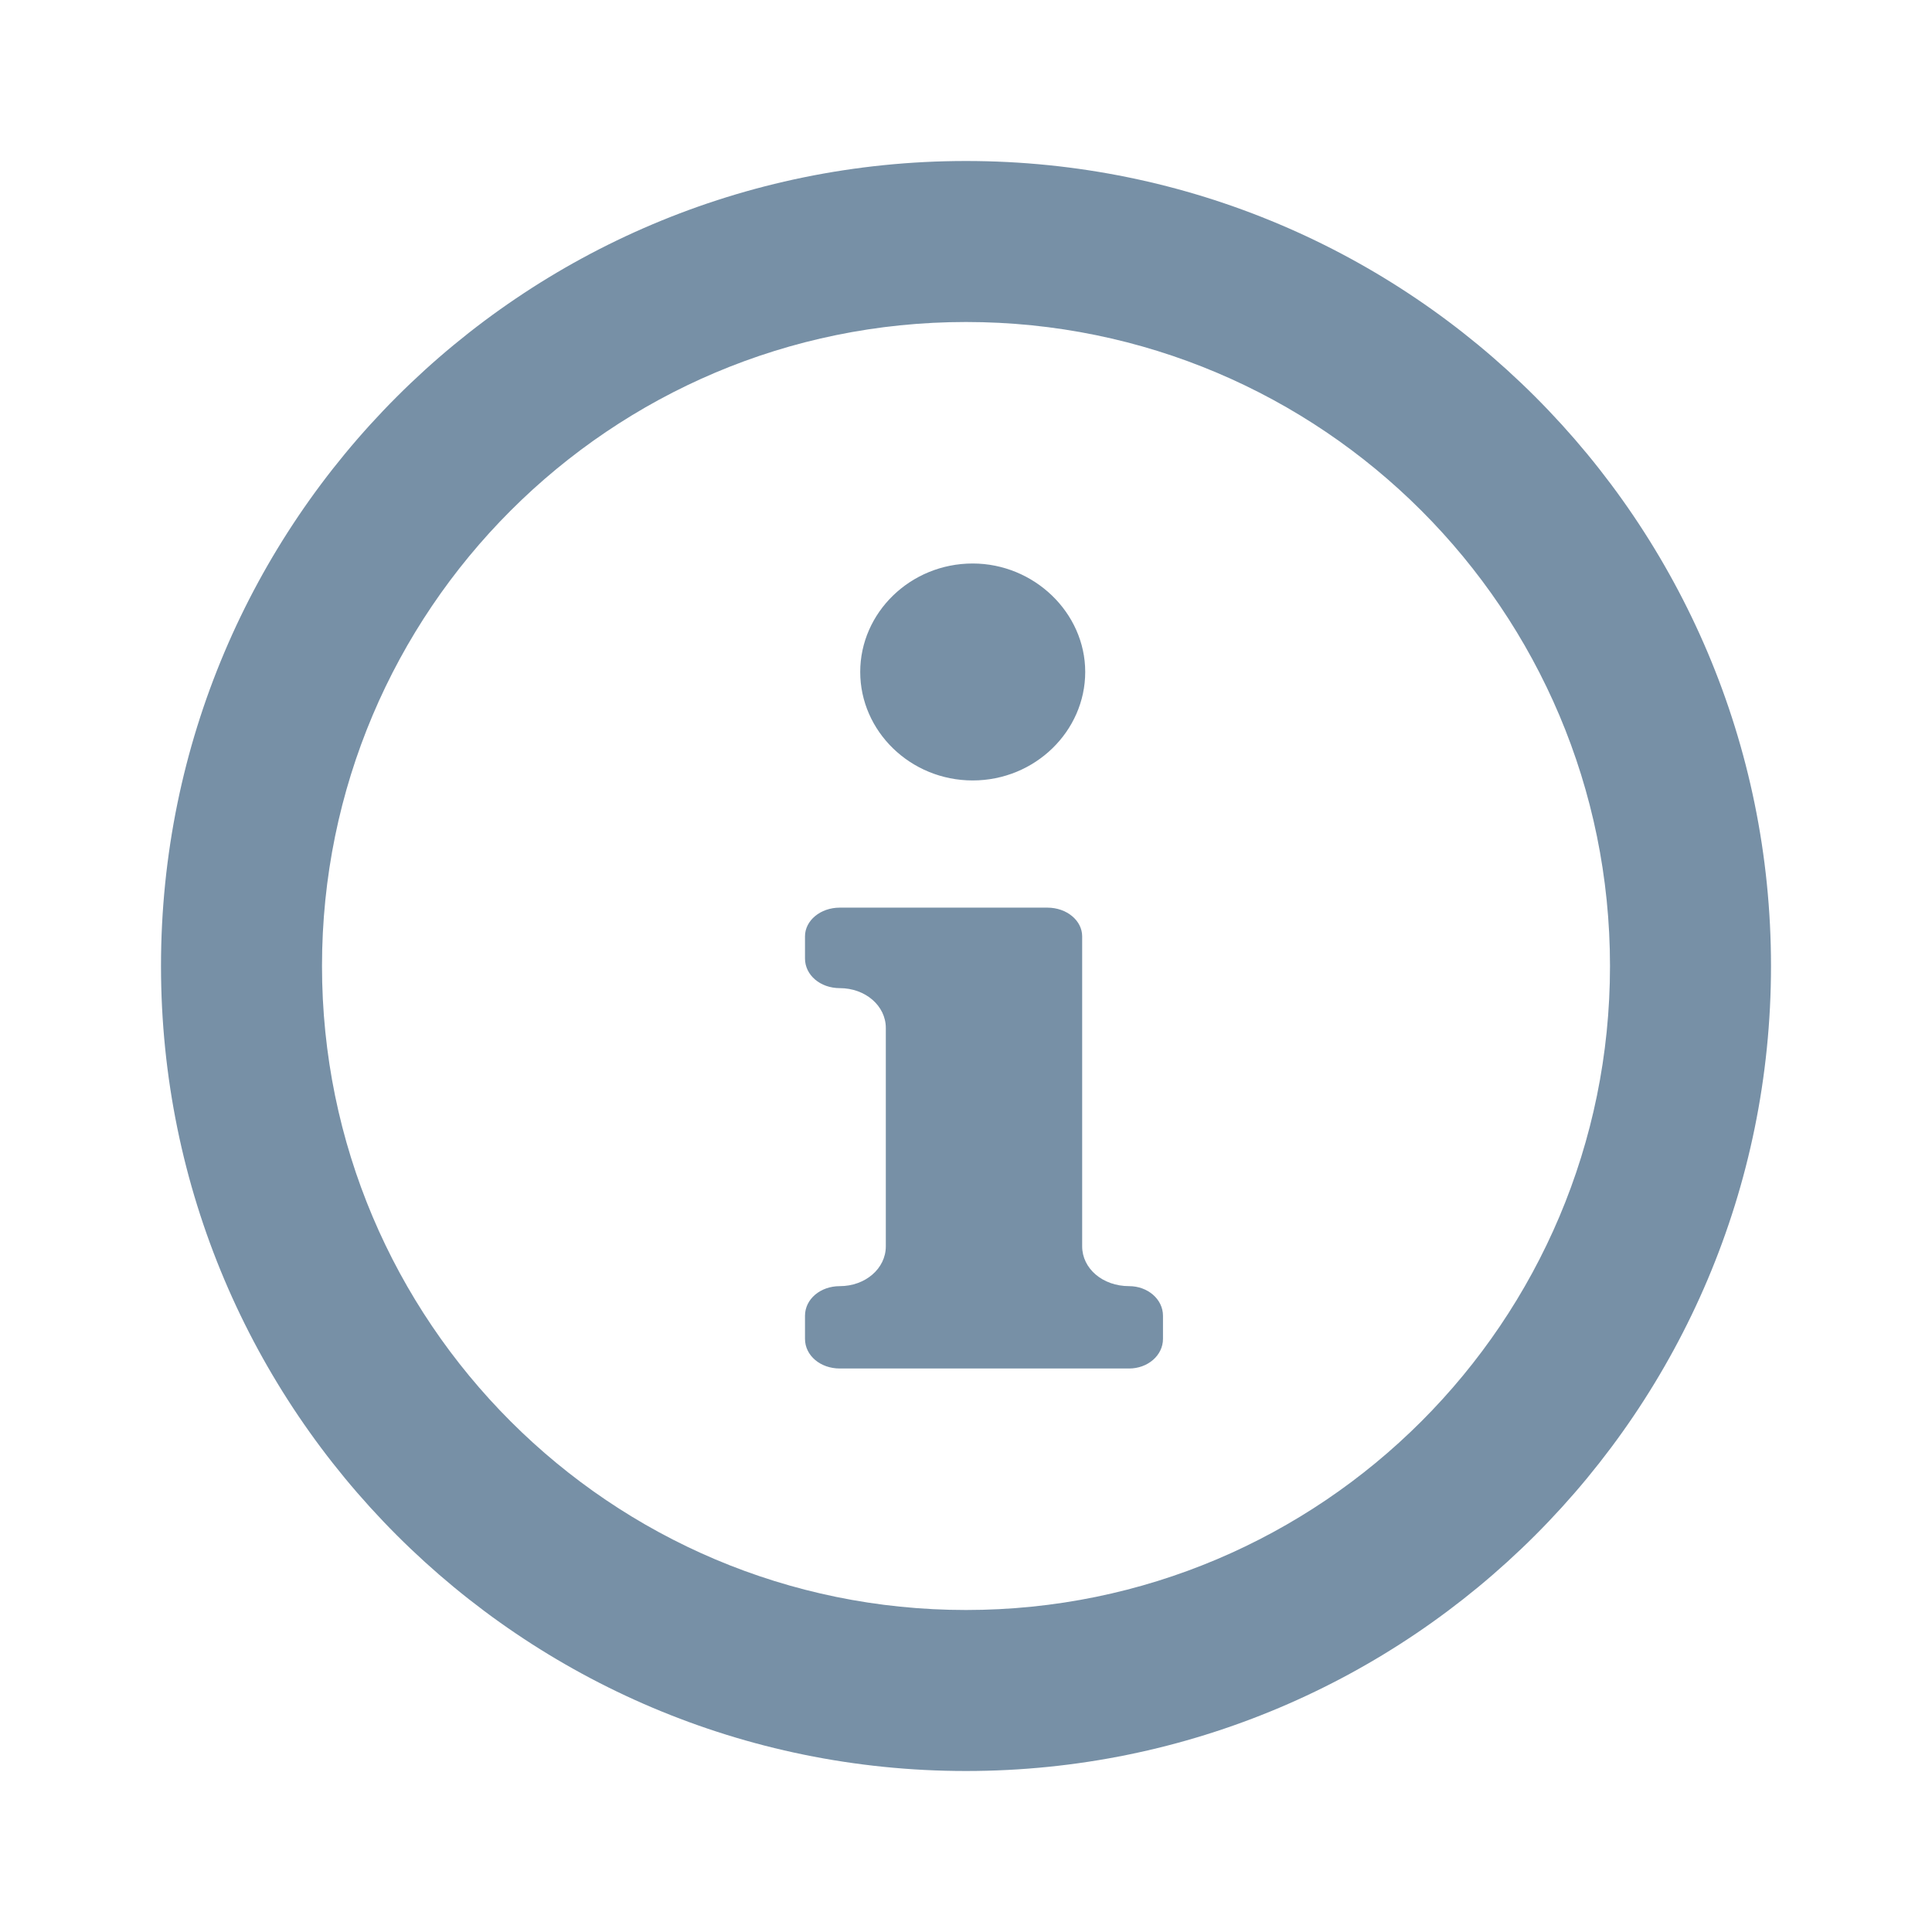 <svg width="24" height="24" viewBox="0 0 24 24" fill="#7790A6" xmlns="http://www.w3.org/2000/svg">
<path fill-rule="evenodd" clip-rule="evenodd" d="M20 12C20 16.418 16.418 20 12 20C7.582 20 4 16.418 4 12C4 7.582 7.582 4 12 4C16.418 4 20 7.582 20 12ZM22 12C22 17.523 17.523 22 12 22C6.477 22 2 17.523 2 12C2 6.477 6.477 2 12 2C17.523 2 22 6.477 22 12ZM13.481 8.347C13.481 9.082 12.858 9.695 12.083 9.695C11.308 9.695 10.686 9.082 10.686 8.347C10.686 7.612 11.308 7 12.083 7C12.846 7 13.481 7.612 13.481 8.347ZM14.447 16.345V16.632C14.447 16.839 14.256 17 14.027 17H10.432C10.191 17 10 16.839 10 16.632V16.345C10 16.138 10.191 15.977 10.432 15.977C10.75 15.977 11.004 15.758 11.004 15.482V12.77C11.004 12.494 10.75 12.275 10.432 12.275C10.191 12.275 10 12.114 10 11.907V11.631C10 11.436 10.191 11.275 10.432 11.275H13.011C13.252 11.275 13.443 11.436 13.443 11.631V15.482C13.443 15.758 13.697 15.977 14.027 15.977C14.256 15.977 14.447 16.138 14.447 16.345Z" />
</svg>
